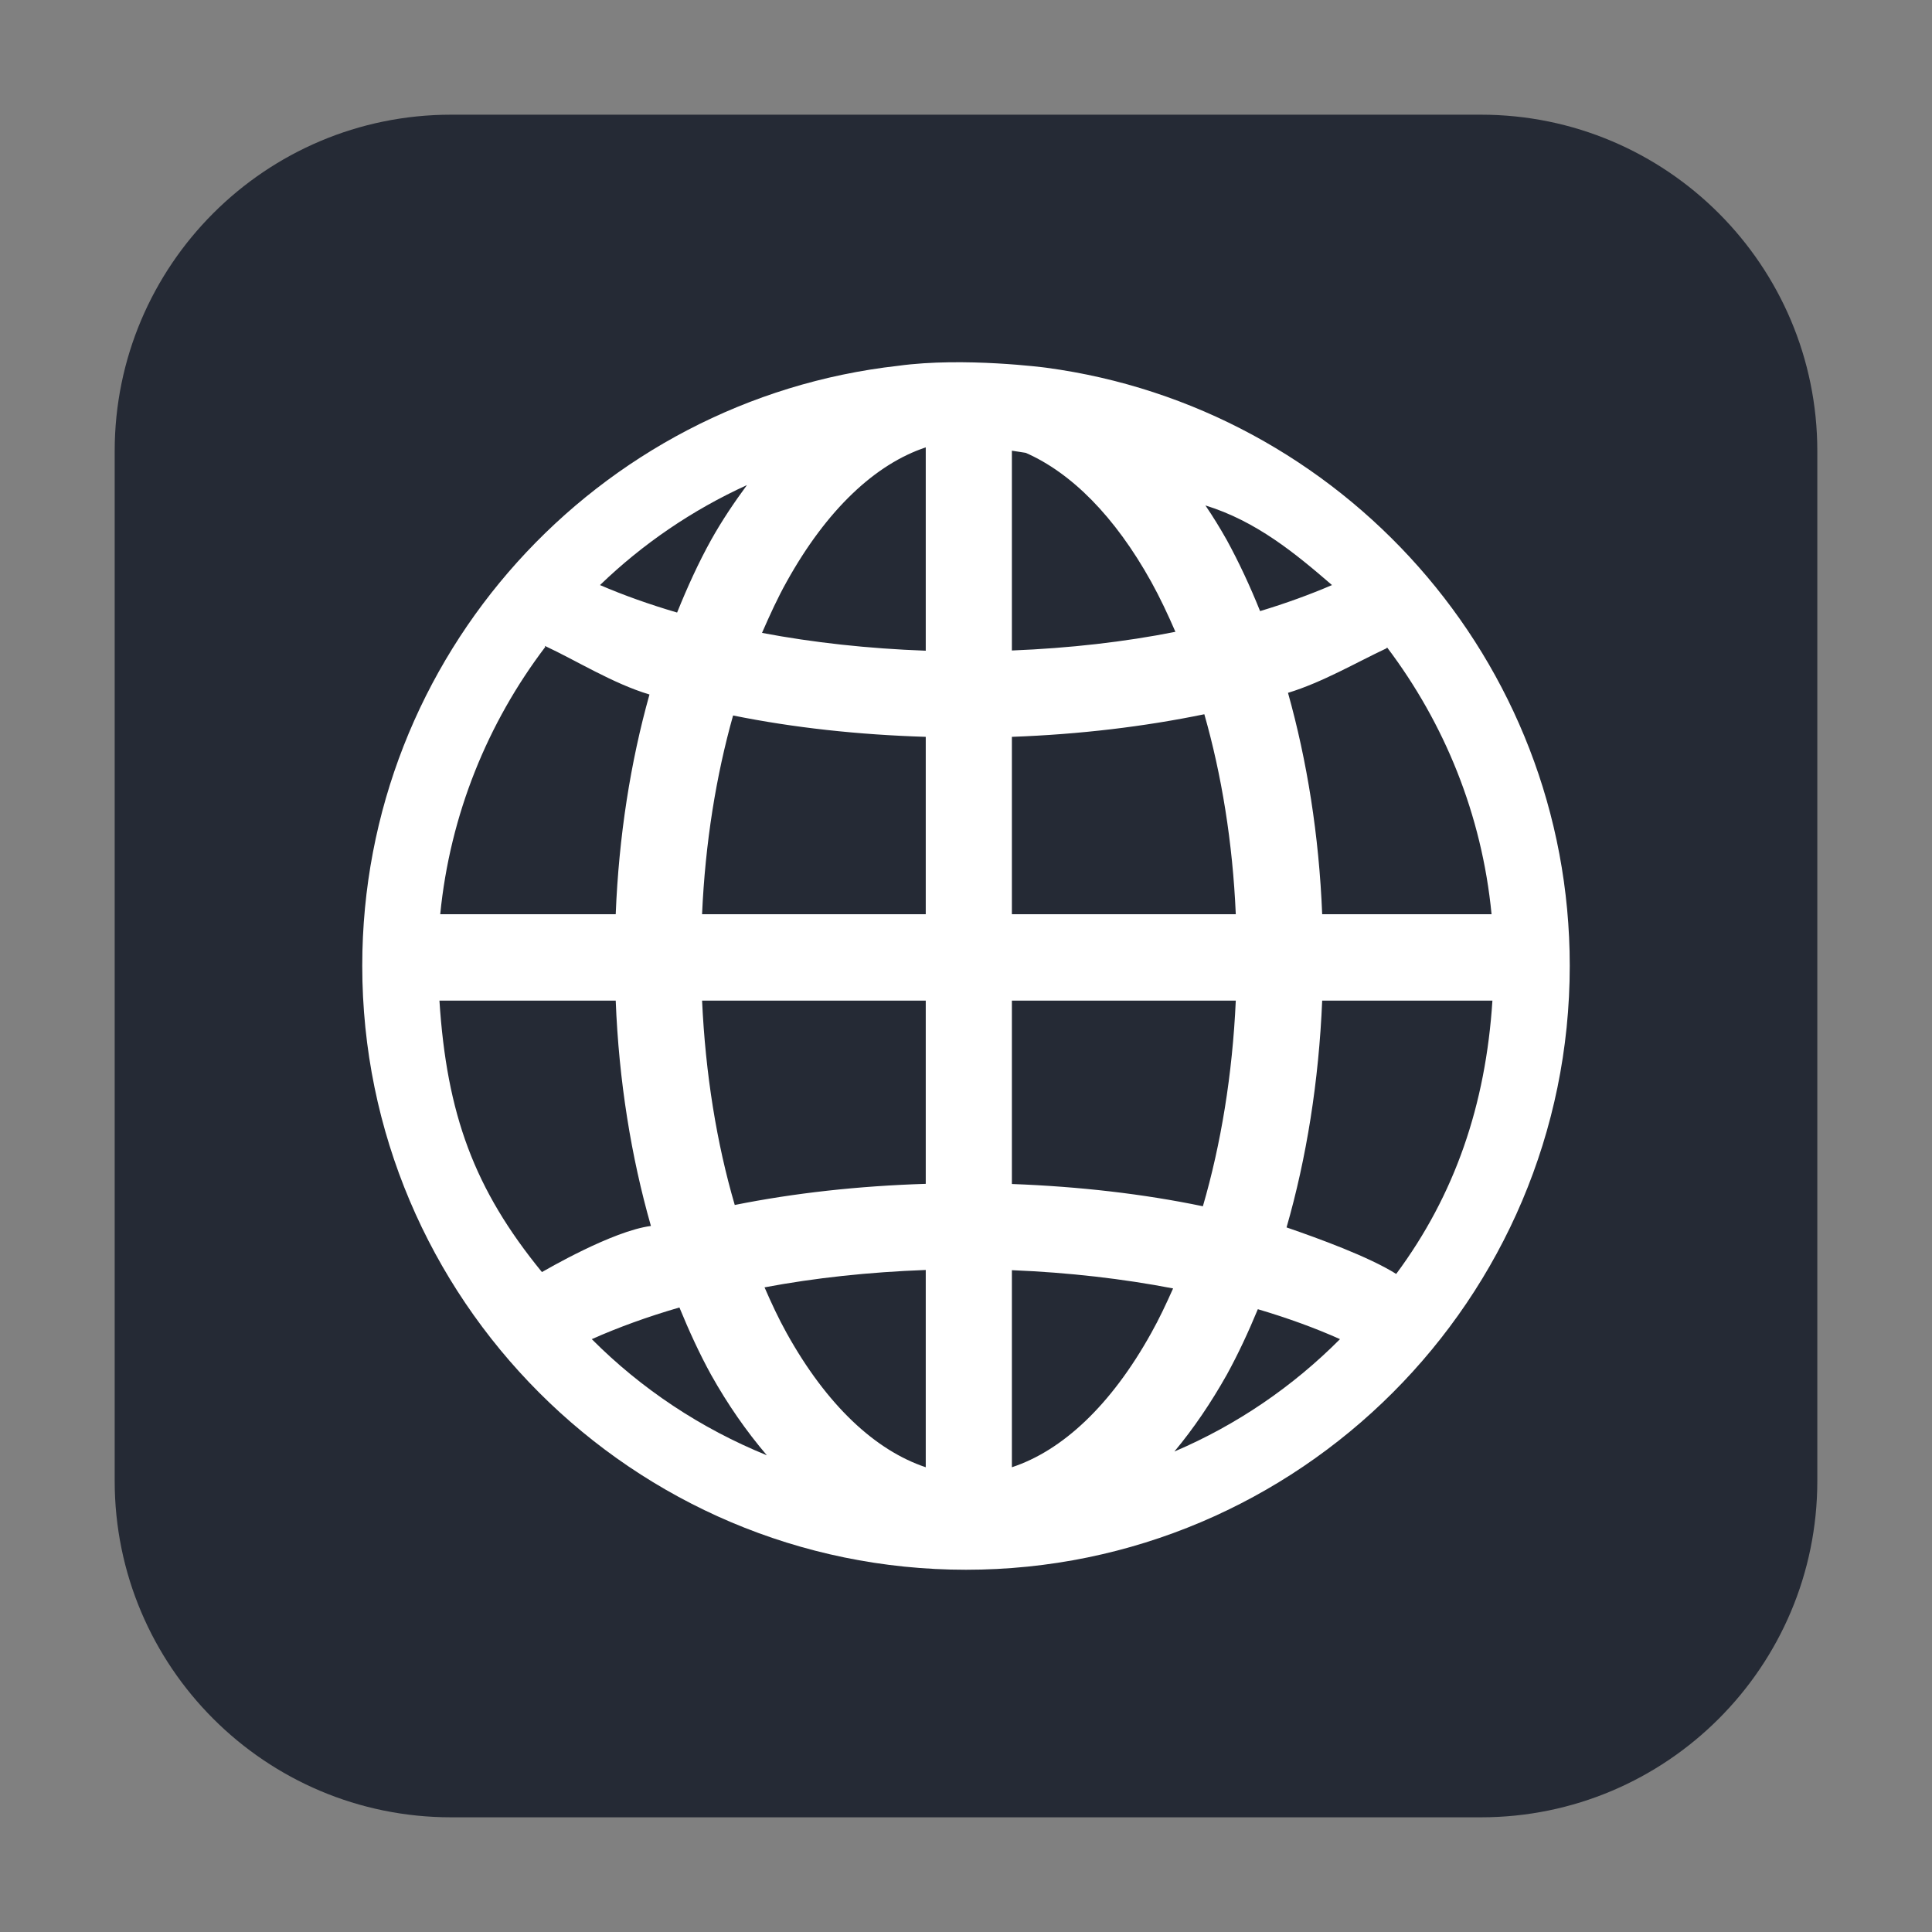 <?xml version="1.0" encoding="UTF-8"?>
<svg xmlns="http://www.w3.org/2000/svg" xmlns:xlink="http://www.w3.org/1999/xlink" width="36pt" height="36pt" viewBox="0 0 36 36" version="1.1">
<rect x="0" y="0" width="36" height="36" fill="#808080" stroke="none"/>
<g id="surface1">
<path style=" stroke:none;fill-rule:evenodd;fill:rgb(14.51%,16.471%,20.784%);fill-opacity:1;" d="M 8.406 2.137 L 27.594 2.137 C 31.055 2.137 33.863 4.945 33.863 8.406 L 33.863 27.594 C 33.863 31.055 31.055 33.863 27.594 33.863 L 8.406 33.863 C 4.945 33.863 2.137 31.055 2.137 27.594 L 2.137 8.406 C 2.137 4.945 4.945 2.137 8.406 2.137 Z M 8.406 2.137 "/>
<path style=" stroke:none;fill-rule:evenodd;fill:rgb(100%,100%,100%);fill-opacity:1;" d="M 16.738 6.816 C 11.125 7.445 6.75 12.215 6.75 17.996 C 6.75 24.203 11.793 29.25 18 29.25 C 24.203 29.25 29.25 24.203 29.25 17.996 C 29.25 12.297 24.992 7.59 19.496 6.852 C 19.496 6.852 17.961 6.648 16.738 6.816 Z M 17.25 8.336 L 17.25 12.125 C 16.176 12.086 15.148 11.973 14.199 11.793 C 14.344 11.461 14.492 11.137 14.656 10.844 C 15.406 9.492 16.312 8.648 17.25 8.336 Z M 18.855 8.398 C 18.941 8.414 19.027 8.422 19.113 8.438 C 19.957 8.809 20.77 9.613 21.453 10.844 C 21.613 11.133 21.762 11.449 21.902 11.773 C 20.957 11.961 19.93 12.078 18.855 12.121 Z M 13.918 9.039 C 13.68 9.363 13.453 9.699 13.25 10.062 C 13.016 10.484 12.809 10.938 12.617 11.414 C 12.098 11.262 11.617 11.09 11.18 10.902 C 11.973 10.137 12.898 9.504 13.918 9.039 Z M 22.461 9.418 C 23.41 9.711 24.137 10.312 24.82 10.902 C 24.41 11.078 23.961 11.242 23.48 11.387 C 23.293 10.922 23.086 10.477 22.859 10.062 C 22.734 9.84 22.602 9.625 22.461 9.418 Z M 10.16 12.055 C 10.176 12.113 10.133 11.973 10.152 12.035 C 10.734 12.305 11.422 12.738 12.102 12.941 C 11.75 14.195 11.531 15.578 11.473 17.035 L 8.203 17.035 C 8.387 15.172 9.09 13.465 10.16 12.055 Z M 25.848 12.066 C 26.914 13.477 27.613 15.176 27.793 17.035 L 24.637 17.035 C 24.578 15.566 24.355 14.176 24 12.91 C 24.641 12.715 25.281 12.34 25.832 12.082 C 25.855 12.027 25.828 12.121 25.848 12.066 Z M 22.441 13.309 C 22.762 14.434 22.969 15.695 23.027 17.035 L 18.855 17.035 L 18.855 13.73 C 20.121 13.684 21.324 13.539 22.441 13.309 Z M 13.66 13.332 C 14.781 13.559 15.988 13.691 17.25 13.73 L 17.25 17.035 L 13.082 17.035 C 13.141 15.703 13.344 14.453 13.66 13.332 Z M 8.188 18.645 L 11.473 18.645 C 11.531 20.141 11.762 21.559 12.129 22.844 C 11.406 22.938 10.164 23.668 10.098 23.703 C 8.836 22.16 8.324 20.762 8.188 18.641 Z M 13.082 18.645 L 17.25 18.645 L 17.25 22.059 C 16 22.098 14.801 22.23 13.691 22.453 C 13.355 21.305 13.145 20.016 13.082 18.641 Z M 18.855 18.645 L 23.027 18.645 C 22.965 20.023 22.75 21.324 22.414 22.477 C 21.305 22.246 20.109 22.109 18.855 22.062 Z M 24.637 18.645 L 27.809 18.645 C 27.684 20.59 27.109 22.266 26.016 23.738 C 25.508 23.418 24.574 23.078 23.973 22.871 C 24.344 21.582 24.574 20.152 24.637 18.645 Z M 17.25 23.664 L 17.25 27.34 C 16.312 27.027 15.406 26.188 14.656 24.836 C 14.508 24.57 14.375 24.285 14.246 23.988 C 15.18 23.812 16.191 23.703 17.25 23.664 Z M 18.855 23.668 C 19.914 23.711 20.926 23.828 21.859 24.008 C 21.73 24.297 21.598 24.578 21.453 24.836 C 20.703 26.188 19.793 27.031 18.855 27.34 Z M 12.66 24.363 C 12.84 24.801 13.035 25.227 13.25 25.617 C 13.559 26.168 13.906 26.668 14.289 27.117 C 13.059 26.617 11.949 25.879 11.027 24.953 C 11.52 24.734 12.066 24.535 12.66 24.363 Z M 23.438 24.395 C 23.992 24.559 24.508 24.746 24.969 24.953 C 24.09 25.836 23.047 26.551 21.883 27.047 C 22.242 26.617 22.566 26.137 22.859 25.617 C 23.07 25.234 23.262 24.82 23.438 24.395 Z M 23.438 24.395 "/>
</g>
</svg>

